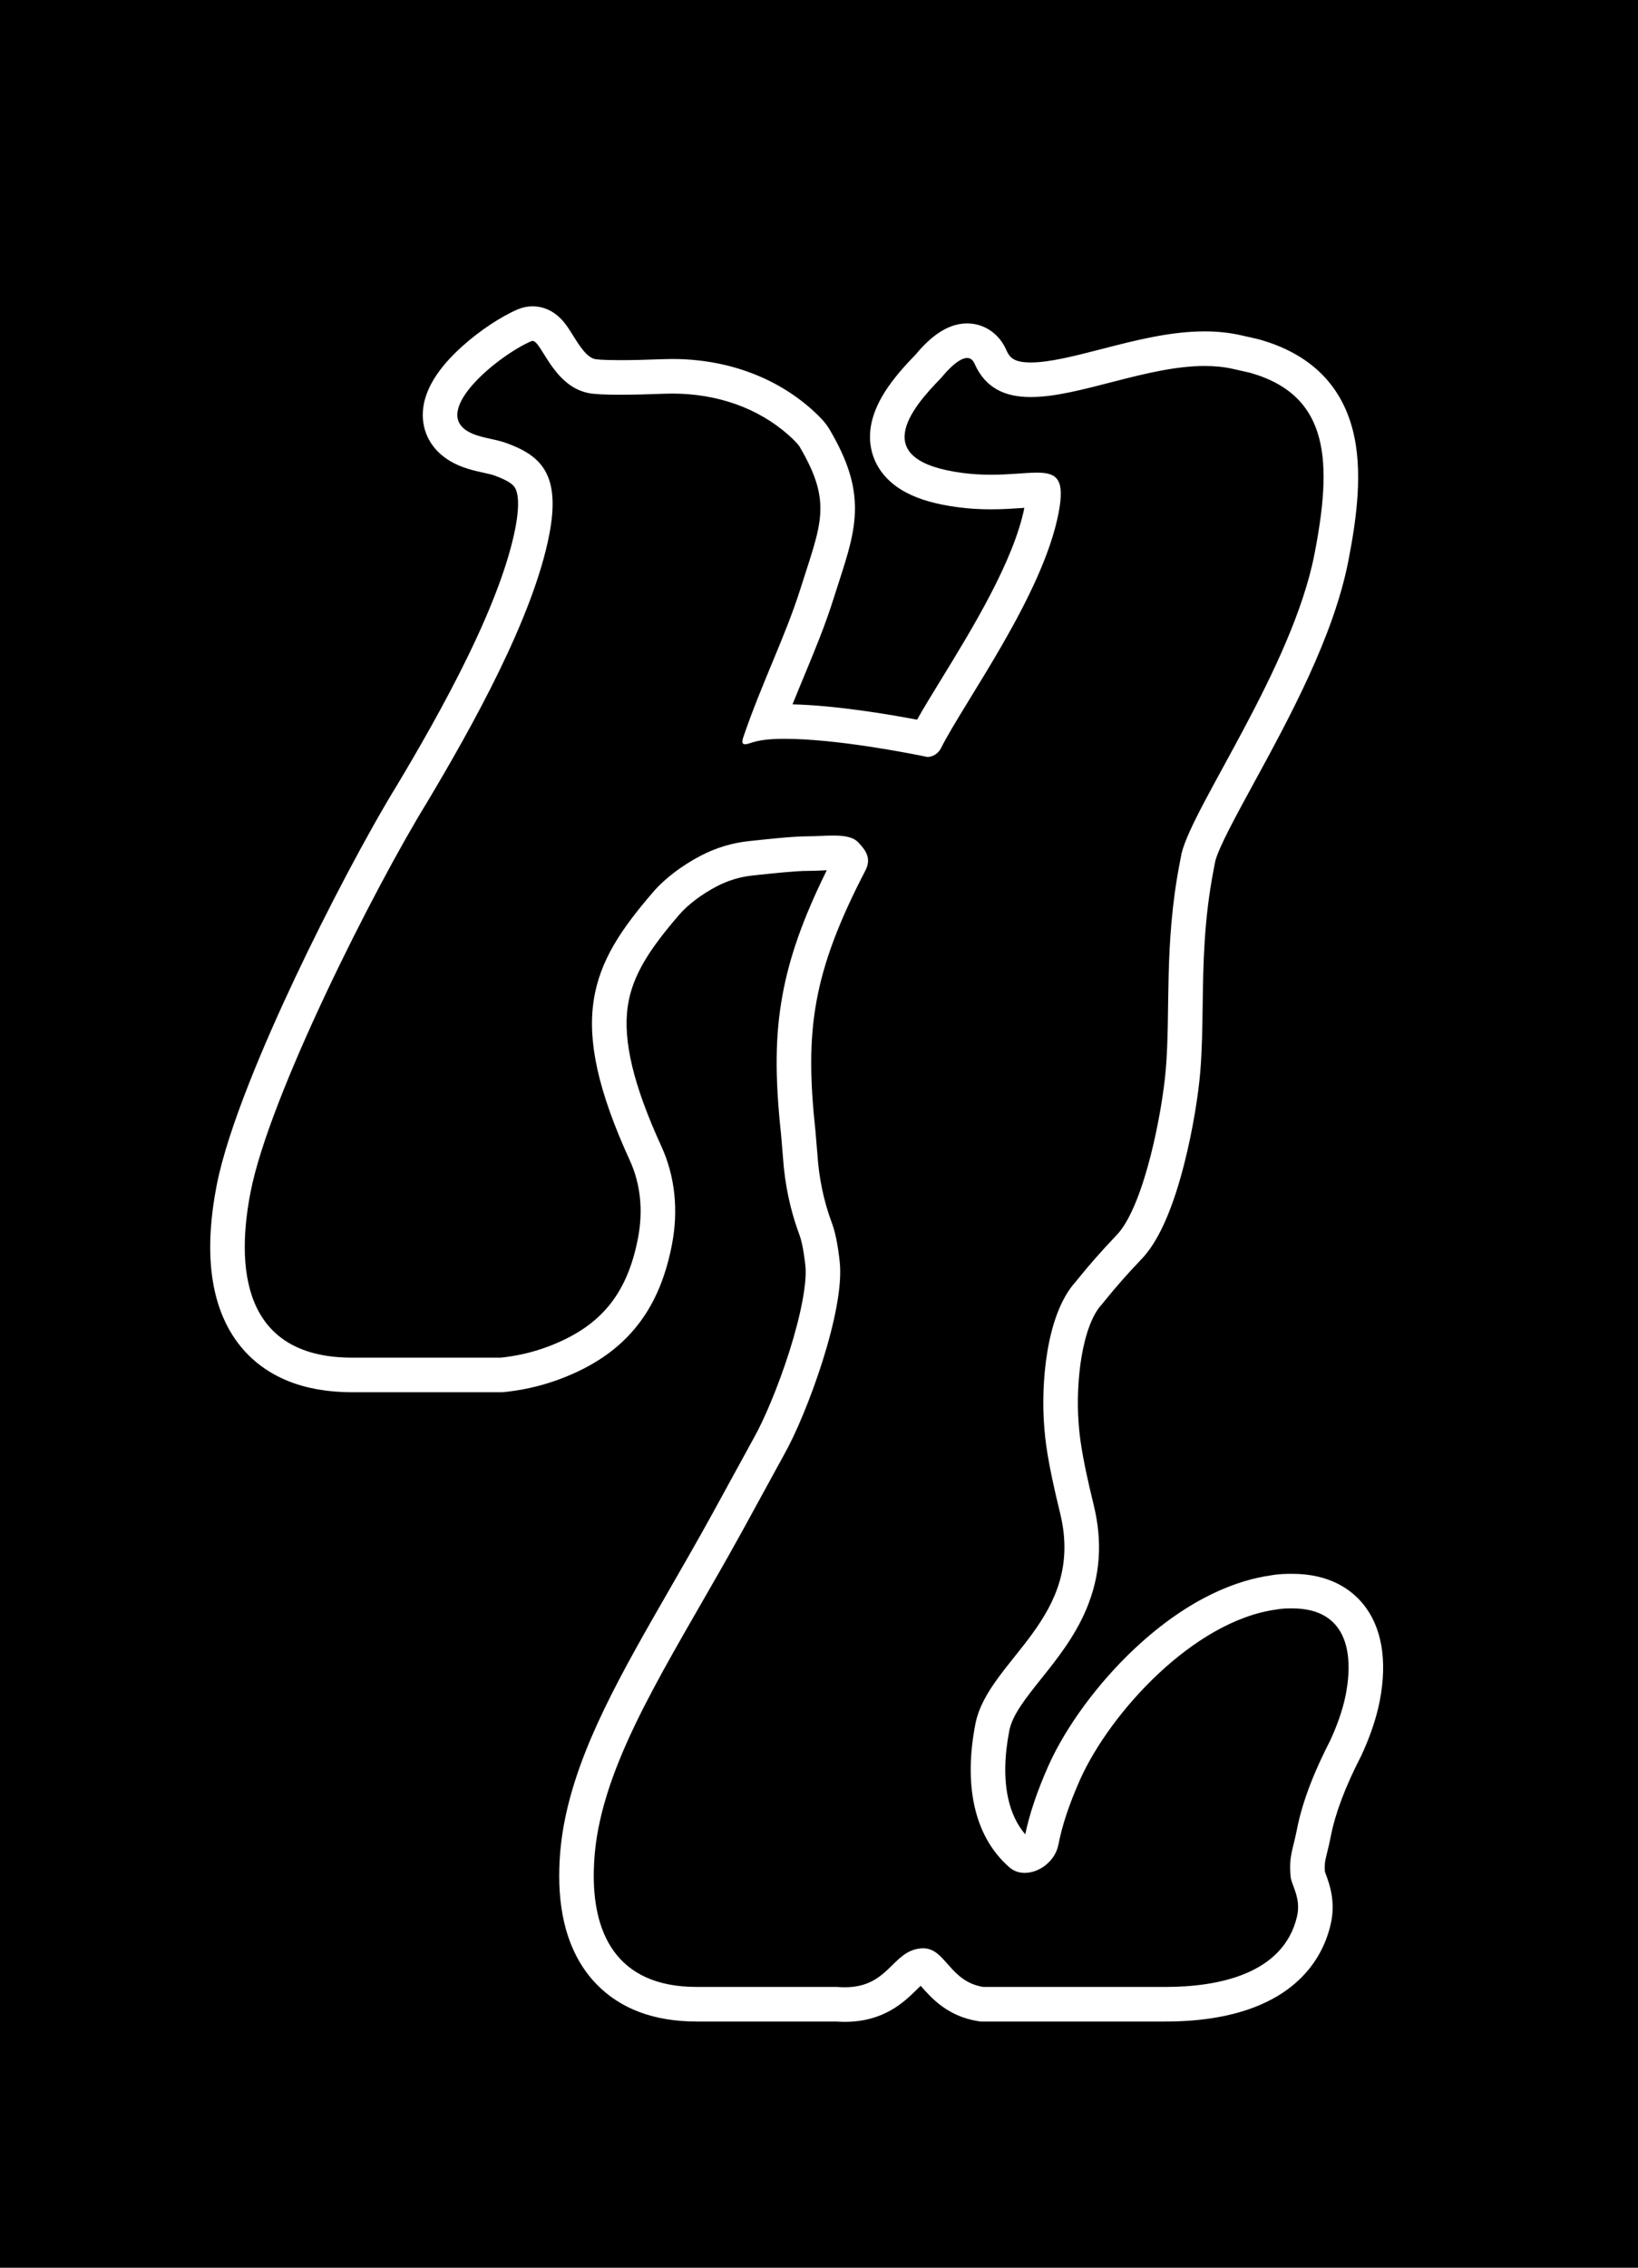 <?xml version="1.0" encoding="UTF-8"?><svg xmlns="http://www.w3.org/2000/svg" viewBox="0 0 1309.357 1811.425"><defs><style>.d{fill:#fff;}</style></defs><g id="a"/><g id="b"><g id="c"><rect width="1309.357" height="1811.425"/><path class="d" d="M425.681,272.303c7.268,0,16.255,36.166,44.898,41.693,4.938,.953,14.096,1.313,25.144,1.313,10.643,0,23.039-.335,35.105-.799,2.187-.084,4.367-.126,6.533-.126,35.912,0,68.75,11.519,93.181,33.323,4.241,3.785,7.439,7.06,8.748,9.293,26.335,44.933,17.075,60.985,.422,113.667-11.944,37.785-30.904,75.14-45.685,118.593-.286,1.468-1.86,5.236,1.625,5.236,.811,0,1.898-.204,3.339-.69,7.769-2.716,15.68-3.64,28.353-3.64,41.64,0,100.904,11.765,113.963,14.482l.009,.001,.04-0c4.329-.017,8.721-2.815,10.8-6.948,18.841-37.456,81.131-121.586,93.981-187.689,5.335-27.449-1.232-32.477-17.226-32.478-9.246-.001-21.644,1.68-36.714,1.68-7.009,0-14.591-.363-22.709-1.427-75.325-9.876-42.087-50.612-17.087-75.989,.335-.339,12.328-15.836,20.683-15.836,2.385,0,4.473,1.262,5.909,4.498,8.91,20.072,24.941,26.693,44.98,26.693,38.808,0,92.661-24.82,139.002-24.821,7.811,0,15.405,.705,22.681,2.353l13.571,3.074c64.525,18.204,65.587,72.422,51.509,144.846-17.597,90.528-97.003,200.974-106.207,238.996l-1.408,7.241c-12.846,66.087-7.266,118.828-11.252,165.625-2.937,34.462-16.852,105.658-37.633,130.276-.636,.753-1.719,1.924-3.036,3.305-10.349,10.855-20.271,22.08-29.652,33.698l-1.652,2.046c-24.105,26.507-27.669,82.799-25.286,114.257,.915,12.085,2.201,27.303,12.802,70.603,20.666,84.406-57.692,116.84-67.722,168.44-9.029,46.449-2.311,88.77,27.238,114.528,3.478,3.032,7.76,4.398,12.206,4.398,11.617,0,24.367-9.318,26.925-22.575l.075-.389c3.167-16.294,9.225-33.498,17.271-51.603,23.962-53.412,90.721-126.738,156.757-135.791,4.703-.906,9.229-.906,12.85-.906,43.453,0,49.268,35.306,42.756,68.804-2.64,13.579-7.998,27.159-12.647,37.114-11.644,22.632-21.824,47.077-26.399,70.616-3.167,16.294-6.457,20.84-5.099,37.138,.405,7.241,8.729,17.395,5.129,32.567-10.945,46.129-63.419,56.126-105.06,56.126h-145.754c-27.095-4.366-29.905-30.886-48.084-30.888-.666,0-1.351,.035-2.06,.109-23.012,2.385-25.216,31.041-60.575,31.041-1.92,0-3.936-.085-6.061-.262h-112.256c-65.184,0-83.72-44.359-82.189-94.15,.303-10.861,1.509-21.726,3.62-32.587,13.902-71.518,64.544-145.754,114.904-237.185l33.696-61.559c17.926-31.686,48.512-114.522,44.323-153.523-1.578-14.693-3.792-24.569-6.299-31.275-6.658-17.806-10.349-36.315-11.544-54.666-.433-5.165-1.142-13.608-1.575-18.773-8.633-80.254-2.592-126.225,40.246-208.682,4.444-9.35-.011-15.538-6.077-21.907-4.216-4.426-11.641-5.406-19.959-5.406-6.603,0-13.77,.617-20.342,.617-12.248,0-33.987,2.457-47.052,3.84-13.122,1.388-26.381,5.258-38.799,11.804-13.867,7.31-27.877,17.393-37.875,29.004-50.214,58.317-70.163,101.494-18.406,214.508,8.421,18.388,10.68,39.859,6.413,61.813l-.079,.407c-8.872,45.644-30.951,70.793-71.707,86.183-10.843,4.094-21.938,6.799-32.972,8.278-2.454,.329-4.535,.595-5.229,.595h-118.595c-81.477,0-94.682-62.465-81.132-132.172,14.957-76.948,98.764-242.619,141.105-311.42,36.235-60.654,84.814-147.562,97.659-213.647,9.446-48.595-6.766-63.305-34.249-73.321-10.045-3.661-21.663-4.021-30.715-9.278-29.506-17.136,25.336-61.343,50.733-72.13,.29-.123,.582-.183,.876-.183m0-27.624c-4.027,0-7.956,.801-11.675,2.381-13.436,5.707-30.369,16.924-44.193,29.275-20.036,17.901-30.726,35.491-31.773,52.281-1.033,16.571,7.044,31.11,22.158,39.888,9.165,5.322,18.565,7.383,26.118,9.038,3.46,.758,6.728,1.475,9.012,2.307,12.041,4.388,15.125,7.637,16.466,9.977,1.776,3.099,4.154,11.392,.126,32.119-5.239,26.955-17.951,61.288-37.782,102.045-19.167,39.393-41.34,77.367-56.384,102.553-23.476,38.171-55.721,99.061-82.185,155.196-23.511,49.873-53.425,119.031-62.413,165.274-4.863,25.018-6.271,47.783-4.184,67.662,2.59,24.672,10.564,45.263,23.7,61.198,9.868,11.971,22.5,21.127,37.544,27.216,14.739,5.965,31.961,8.99,51.188,8.99h118.595c2.366,0,4.633-.269,8.896-.84,13.446-1.801,26.588-5.103,39.065-9.815,25.319-9.56,44.676-22.576,59.179-39.792,14.757-17.518,24.533-39.422,29.887-66.963l.081-.42c5.373-27.643,2.464-54.817-8.416-78.574-22.412-48.94-30.937-84.591-26.828-112.197,3.763-25.277,18.497-46.59,41.052-72.785,6.885-7.997,17.755-16.231,29.823-22.592,9.009-4.75,18.707-7.7,28.824-8.771l3.868-.412c12.2-1.304,30.636-3.274,40.278-3.274,3.902,0,7.706-.171,11.385-.336,1.3-.058,2.57-.115,3.799-.163-18.818,38.042-29.86,69.264-35.41,99.797-5.828,32.066-6.162,64.27-1.143,111.084l.76,9.067,.767,9.142c1.44,21.719,5.886,42.669,13.218,62.276,1.324,3.544,3.217,10.683,4.707,24.55,1.407,13.107-3.353,38.606-12.736,68.21-9.448,29.81-20.953,56.015-28.165,68.761l-.095,.169-.093,.17-33.696,61.559c-11.168,20.274-22.394,39.77-33.249,58.623-39.106,67.916-72.879,126.572-84.54,186.555-2.382,12.26-3.767,24.711-4.114,37.009h0c-.549,17.845,1.198,34.195,5.192,48.597,4.874,17.573,13.108,32.426,24.474,44.147,19.227,19.827,46.187,29.88,80.133,29.88h111.189c2.421,.174,4.812,.262,7.127,.262,31.352,0,47.639-15.994,57.371-25.55,1.038-1.019,2.254-2.214,3.378-3.259,.24,.272,.474,.537,.696,.789,7.748,8.794,20.717,23.512,44.878,27.406l2.184,.352h147.965c29.168,0,54.311-4.346,74.732-12.918,30.453-12.782,50.234-35.07,57.206-64.455,4.332-18.259-.959-32.579-3.801-40.272-.245-.662-.55-1.489-.765-2.103-.441-6.228,.137-8.56,1.833-15.41,.847-3.419,1.9-7.673,2.941-13.027,3.502-18.023,11.526-39.302,23.846-63.249l.242-.47,.224-.478c4.901-10.495,11.437-26.566,14.734-43.532,6.328-32.554,1.676-59.461-13.452-77.812-8.983-10.897-26.063-23.887-56.421-23.887-4.14,0-10.319,0-17.291,1.259-25.042,3.571-63.998,16.643-108.587,58.36-29.17,27.291-54.94,62.206-68.932,93.395l-.021,.045-.019,.044c-9.047,20.36-15.153,38.377-18.624,54.974-6.604-7.706-11.2-17.405-13.696-28.937-3.327-15.364-3.002-33.501,.965-53.907,2.446-12.582,13.144-25.969,25.53-41.469,12.465-15.598,26.593-33.277,35.901-55.201,11.3-26.615,13.264-53.964,6.005-83.61-10.252-41.872-11.313-55.887-12.089-66.12-1.248-16.474-.35-36.023,2.402-52.291,3.209-18.971,8.812-33.636,15.776-41.294l.546-.601,.51-.632,1.652-2.046c8.605-10.659,18.078-21.421,28.153-31.99,1.879-1.971,3.159-3.373,4.147-4.543,12.031-14.252,22.516-38.617,31.165-72.421,7.338-28.682,11.469-56.687,12.887-73.332,1.462-17.17,1.704-34.562,1.959-52.975,.469-33.884,.955-68.923,8.886-109.724l1.265-6.509c2.907-11.046,16.886-36.671,30.411-61.464,28.576-52.381,64.14-117.571,75.938-178.264,6.513-33.504,11.999-72.19,3.313-105.08-9.585-36.295-34.63-60.392-74.439-71.623l-.695-.196-.704-.16-13.571-3.074c-8.892-2.013-18.574-3.034-28.779-3.034-27.705,.001-55.523,7.173-82.424,14.11-21.363,5.508-41.541,10.711-56.581,10.711-14.082,0-17.06-4.259-19.731-10.276-5.726-12.9-17.665-20.915-31.157-20.915-13.815,0-27.304,8.162-41.221,24.947-7.34,7.494-17.531,18.491-24.942,30.377-11.271,18.077-14.27,35.14-8.913,50.716,2.905,8.446,9.843,20.346,26.4,29.077,10.67,5.626,24.241,9.46,41.487,11.722,8.528,1.118,17.131,1.662,26.301,1.662,9.408,0,17.863-.587,24.658-1.059,.676-.047,1.339-.093,1.988-.137-8.608,42.644-41.97,97.044-66.376,136.839-7.401,12.068-14.079,22.956-19.392,32.383-22.614-4.276-65.108-11.443-99.565-12.247,3.016-7.495,6.074-14.87,9.091-22.147,8.695-20.97,16.908-40.777,23.451-61.476,1.476-4.67,2.889-9.033,4.255-13.253,7.252-22.4,12.98-40.093,13.104-59.012,.131-20.16-5.936-39.209-20.288-63.696-2.822-4.813-7.064-9.579-14.187-15.935-14.786-13.196-32.085-23.374-51.418-30.253-18.804-6.691-39.044-10.084-60.157-10.084-2.512,0-5.068,.05-7.596,.147-13.434,.517-24.887,.779-34.042,.779-15.242,0-19.479-.73-19.912-.814-6.793-1.311-12.824-10.995-17.669-18.776-2.219-3.564-4.315-6.929-6.767-10.018-8.795-11.075-18.827-13.399-25.694-13.399h0Z"/></g></g></svg>